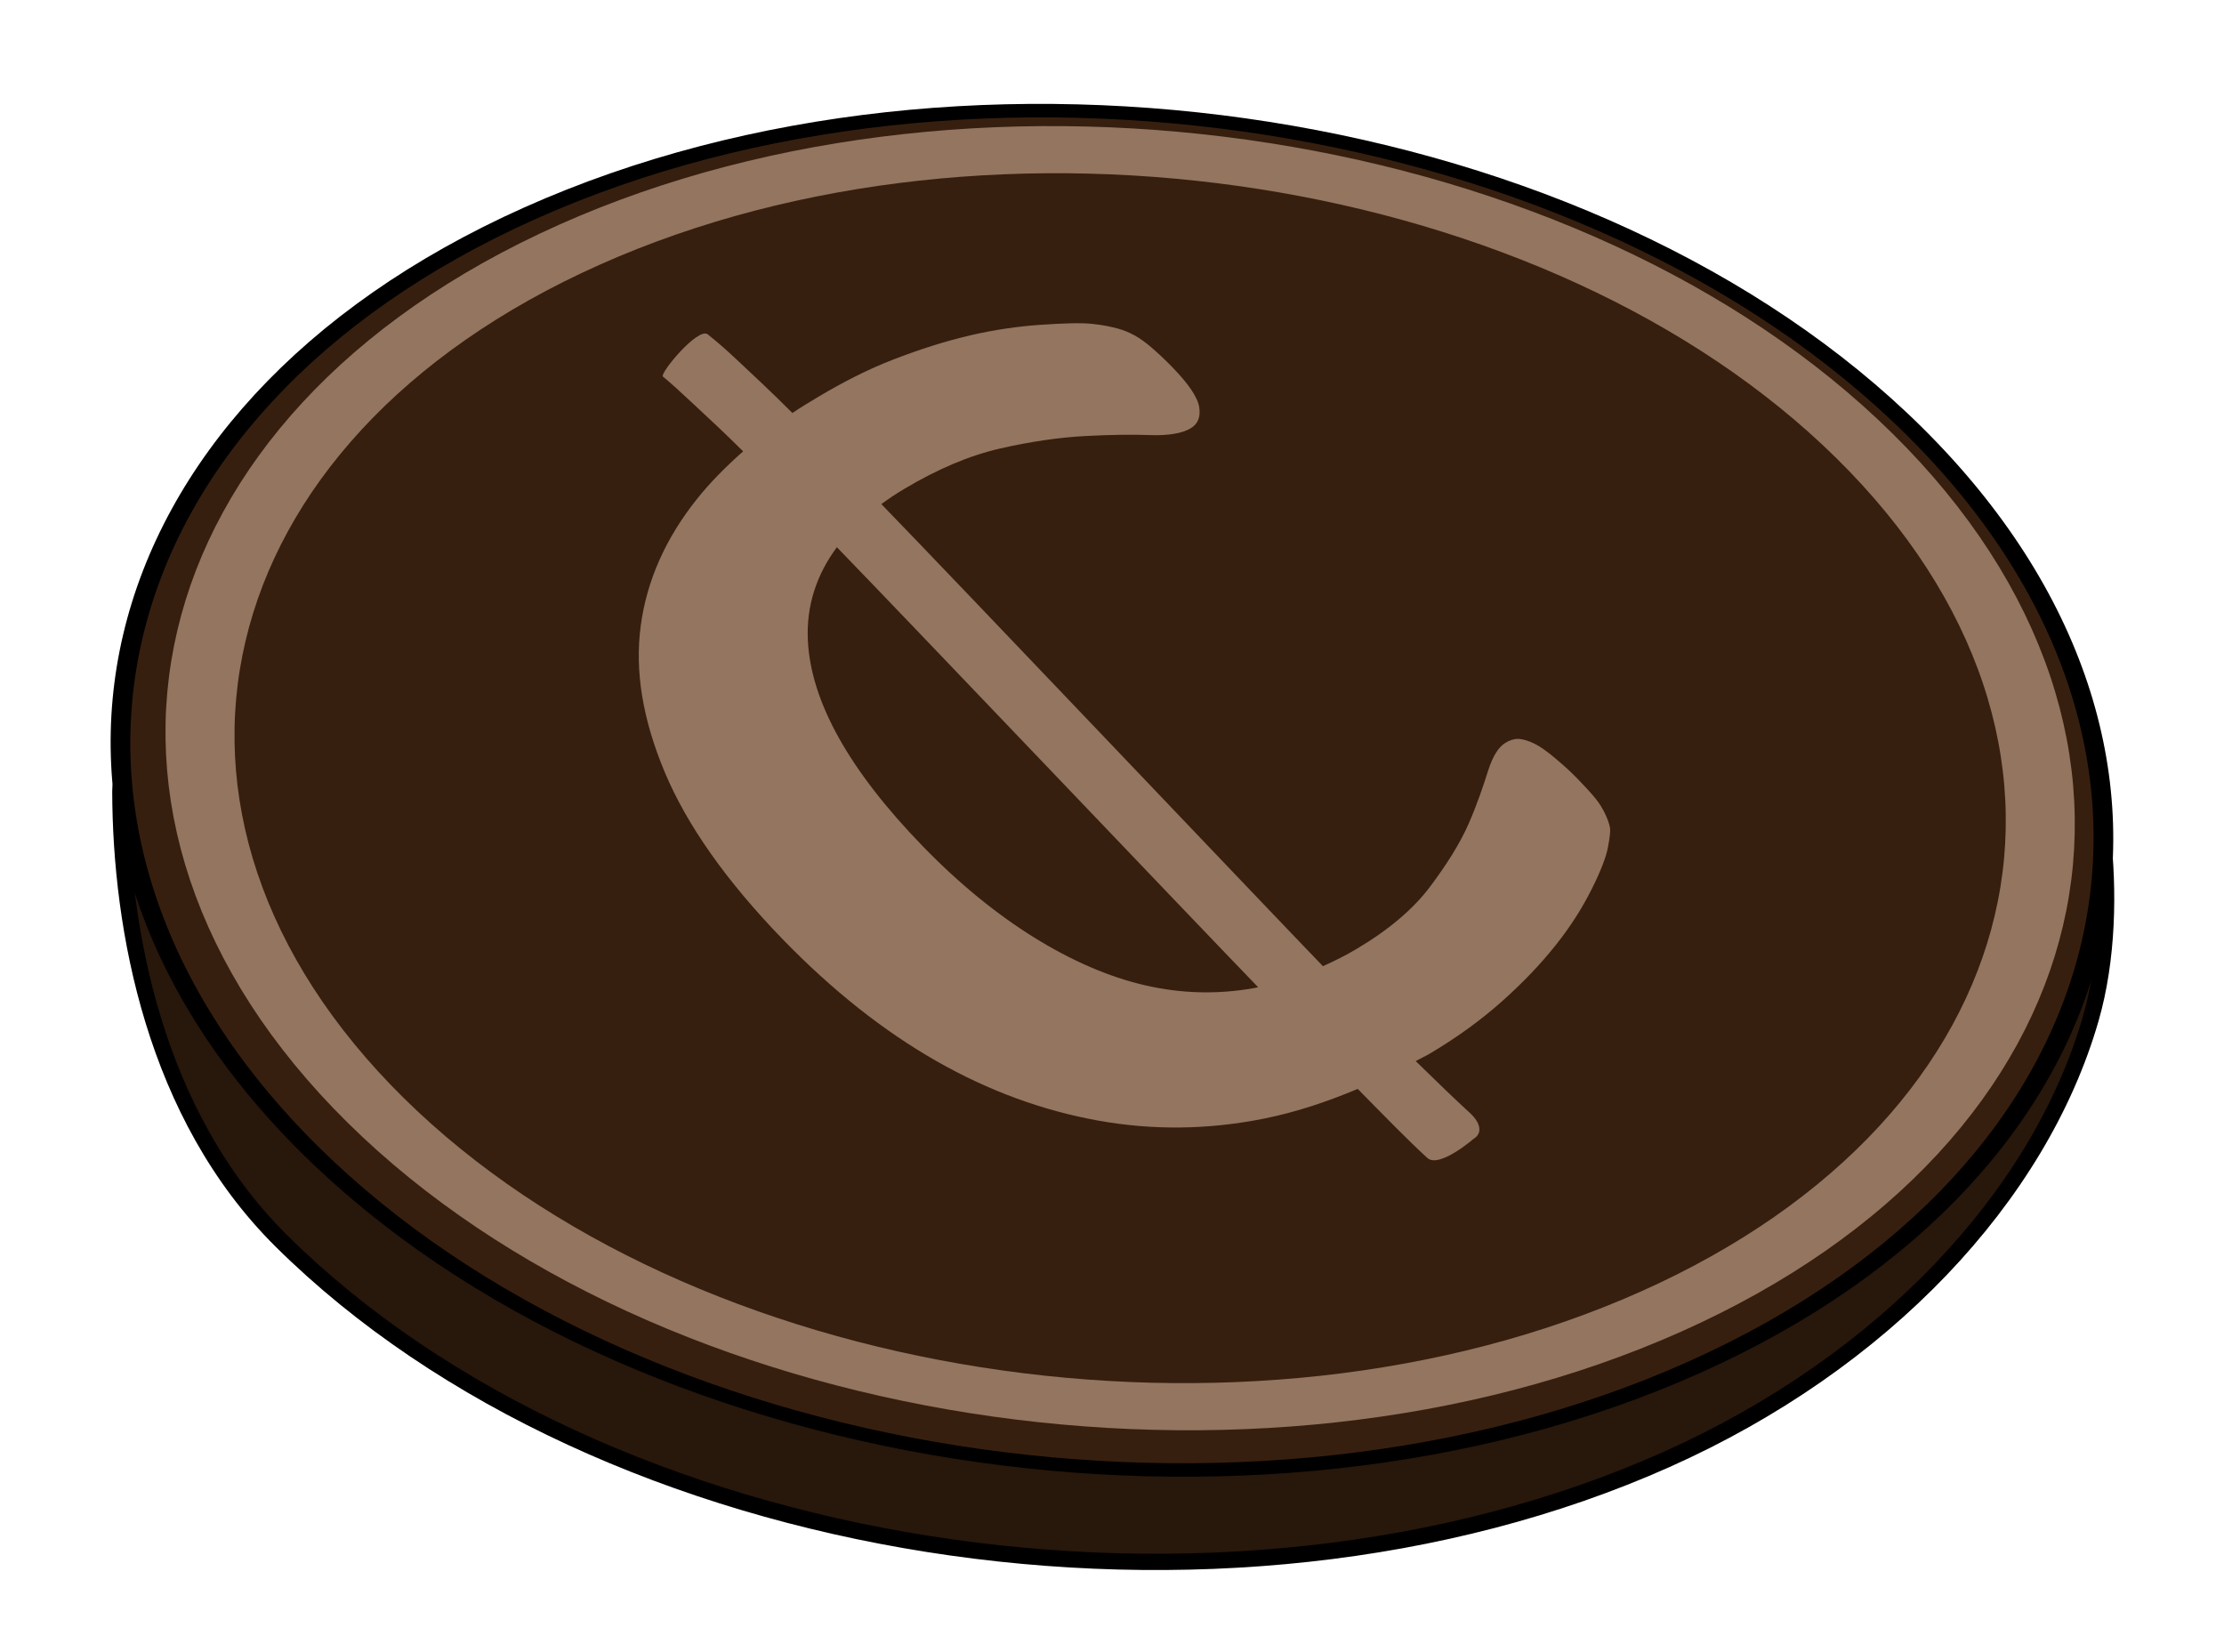 <?xml version="1.0" encoding="UTF-8" standalone="no"?>
<!-- Created with Inkscape (http://www.inkscape.org/) -->

<svg
   xmlns:dc="http://purl.org/dc/elements/1.1/"
   xmlns:cc="http://creativecommons.org/ns#"
   xmlns:rdf="http://www.w3.org/1999/02/22-rdf-syntax-ns#"
   xmlns:svg="http://www.w3.org/2000/svg"
   xmlns="http://www.w3.org/2000/svg"
   xmlns:sodipodi="http://sodipodi.sourceforge.net/DTD/sodipodi-0.dtd"
   xmlns:inkscape="http://www.inkscape.org/namespaces/inkscape"
   width="27.331"
   height="20.301"
   id="svg2"
   version="1.1"
   inkscape:version="0.48.0 r9654"
   sodipodi:docname="start-coin.svg"
   inkscape:export-filename="C:\Users\Jake\Documents\FlashDevelop\HumphreyRemastered\lib\art\pickups\start-coin.png"
   inkscape:export-xdpi="90"
   inkscape:export-ydpi="90">
  <defs
     id="defs4" />
  <sodipodi:namedview
     id="base"
     pagecolor="#ffffff"
     bordercolor="#666666"
     borderopacity="1.0"
     inkscape:pageopacity="0.0"
     inkscape:pageshadow="2"
     inkscape:zoom="11.2"
     inkscape:cx="28.062091"
     inkscape:cy="4.5738694"
     inkscape:document-units="px"
     inkscape:current-layer="layer1"
     showgrid="false"
     fit-margin-top="1"
     fit-margin-left="1"
     fit-margin-right="1"
     fit-margin-bottom="1"
     inkscape:window-width="1440"
     inkscape:window-height="838"
     inkscape:window-x="-8"
     inkscape:window-y="-8"
     inkscape:window-maximized="1" />
  <g
     inkscape:label="Layer 1"
     inkscape:groupmode="layer"
     id="layer1"
     transform="translate(5.196,-1029.152)">
    <path
       style="color:#000000;fill:#28170b;fill-opacity:1;fill-rule:nonzero;stroke:#000000;stroke-width:0.2;stroke-linecap:butt;stroke-linejoin:miter;stroke-miterlimit:4;stroke-opacity:1;stroke-dashoffset:0;marker:none;visibility:visible;display:inline;overflow:visible;enable-background:accumulate"
       d="m 15.281,1047.089 c -5.448,2.432 -13.068,1.229 -17.019,-2.687 -1.562,-1.548 -1.974,-3.834 -1.979,-5.522 -0.008,-2.583 24.187,-0.978 24.357,0.506 0.081,0.708 0.069,1.551 -0.143,2.286 -0.63,2.184 -2.547,4.226 -5.216,5.417 z"
       id="path2987"
       inkscape:connector-curvature="0"
       sodipodi:nodetypes="ssssss" />
    <path
       sodipodi:type="arc"
       style="color:#000000;fill:#371f0f;fill-opacity:1;fill-rule:nonzero;stroke:#000000;stroke-width:0.592;stroke-linecap:butt;stroke-linejoin:miter;stroke-miterlimit:4;stroke-opacity:1;stroke-dasharray:none;stroke-dashoffset:0;marker:none;visibility:visible;display:inline;overflow:visible;enable-background:accumulate"
       id="path2985"
       sodipodi:cx="16.667517"
       sodipodi:cy="23.088821"
       sodipodi:rx="29.7995"
       sodipodi:ry="29.7995"
       d="m 46.467,23.089 c 0,16.458 -13.342,29.799 -29.799,29.799 -16.458,0 -29.799,-13.342 -29.799,-29.799 0,-16.458 13.342,-29.799 29.799,-29.799 16.458,0 29.799,13.342 29.799,29.799 z"
       transform="matrix(0.24,0.238,-0.331,0.148,12.111,1031.48)" />
    <g
       id="g4316"
       transform="matrix(0.38,0,0,0.377,-4.121,653.725)"
       style="fill:#947560;fill-opacity:1"
       inkscape:export-xdpi="30.537924"
       inkscape:export-ydpi="30.537924">
      <path
         style="font-size:62.242px;font-style:normal;font-variant:normal;font-weight:normal;font-stretch:normal;line-height:125%;letter-spacing:0px;word-spacing:0px;fill:#947560;fill-opacity:1;stroke:none;font-family:Calibri;-inkscape-font-specification:Calibri"
         d="m 23.656,11.469 c 0.25,0.204 0.59,0.521 1,0.906 0.447,0.42 1.007,0.94 1.594,1.531 -0.558,0.498 -1.064,1.01 -1.5,1.562 -0.995,1.258 -1.615,2.637 -1.812,4.125 -0.197,1.488 0.067,3.066 0.781,4.781 0.715,1.716 1.99,3.544 3.812,5.438 1.604,1.666 3.258,2.985 4.969,3.969 1.711,0.984 3.452,1.615 5.219,1.938 1.766,0.322 3.565,0.304 5.375,-0.062 1.021,-0.207 2.021,-0.54 3.031,-0.969 0.871,0.891 1.648,1.696 2.25,2.25 0.384,0.353 1.5,-0.625 1.5,-0.625 0.29,-0.174 0.233,-0.514 -0.125,-0.844 -0.457,-0.421 -1.077,-1.022 -1.75,-1.688 0.155,-0.087 0.314,-0.157 0.469,-0.25 0.859,-0.515 1.631,-1.077 2.312,-1.688 0.681,-0.61 1.263,-1.226 1.75,-1.844 0.487,-0.617 0.861,-1.22 1.156,-1.812 0.295,-0.592 0.474,-1.06 0.531,-1.375 0.057,-0.315 0.088,-0.525 0.062,-0.656 -0.025,-0.131 -0.085,-0.289 -0.156,-0.438 -0.071,-0.148 -0.159,-0.311 -0.312,-0.5 -0.153,-0.189 -0.361,-0.414 -0.594,-0.656 -0.274,-0.285 -0.524,-0.497 -0.75,-0.688 -0.226,-0.19 -0.431,-0.341 -0.625,-0.438 -0.194,-0.097 -0.385,-0.154 -0.531,-0.156 -0.146,-0.002 -0.278,0.048 -0.406,0.125 -0.219,0.132 -0.409,0.422 -0.562,0.906 -0.153,0.485 -0.344,1.068 -0.625,1.719 -0.281,0.651 -0.71,1.335 -1.25,2.062 -0.54,0.727 -1.333,1.407 -2.375,2.031 C 45.728,30.344 45.371,30.519 45,30.688 42.927,28.521 32.991,17.981 30.719,15.625 c 0.237,-0.174 0.478,-0.337 0.75,-0.5 1.061,-0.636 2.09,-1.082 3.094,-1.312 1.003,-0.231 1.927,-0.362 2.75,-0.406 0.823,-0.044 1.511,-0.052 2.094,-0.031 0.583,0.021 1.038,-0.054 1.312,-0.219 0.238,-0.142 0.329,-0.368 0.281,-0.688 -0.048,-0.319 -0.34,-0.757 -0.875,-1.312 -0.247,-0.256 -0.473,-0.465 -0.656,-0.625 C 39.286,10.371 39.091,10.227 38.906,10.125 38.721,10.023 38.553,9.957 38.375,9.906 38.197,9.856 37.915,9.789 37.531,9.75 37.147,9.711 36.593,9.733 35.875,9.781 35.157,9.83 34.394,9.938 33.594,10.125 c -0.8,0.188 -1.619,0.451 -2.469,0.781 -0.85,0.33 -1.651,0.748 -2.438,1.219 -0.289,0.173 -0.575,0.349 -0.844,0.531 -0.666,-0.673 -1.3,-1.268 -1.812,-1.75 -0.43,-0.404 -0.612,-0.558 -0.924,-0.812 -0.313,-0.255 -1.568,1.28 -1.451,1.375 z m 5.625,5.562 c 2.257,2.341 11.688,12.328 13.625,14.344 -0.053,0.01 -0.103,0.022 -0.156,0.031 -1.145,0.203 -2.312,0.182 -3.5,-0.094 -1.188,-0.276 -2.394,-0.811 -3.594,-1.562 -1.199,-0.752 -2.401,-1.73 -3.594,-2.969 -2.385,-2.477 -3.626,-4.72 -3.719,-6.719 -0.052,-1.12 0.277,-2.129 0.938,-3.031 z"
         transform="translate(-5.046,996.634)"
         id="text4331"
         inkscape:connector-curvature="0"
         sodipodi:nodetypes="cccccssssscccccsscccccccccccccsscccccccccccccccccccsccccccssc" />
    </g>
    <path
       transform="matrix(0.223,0.22,-0.307,0.137,11.941,1031.885)"
       d="m 46.467,23.089 c 0,16.458 -13.342,29.799 -29.799,29.799 -16.458,0 -29.799,-13.342 -29.799,-29.799 0,-16.458 13.342,-29.799 29.799,-29.799 16.458,0 29.799,13.342 29.799,29.799 z"
       sodipodi:ry="29.7995"
       sodipodi:rx="29.7995"
       sodipodi:cy="23.088821"
       sodipodi:cx="16.667517"
       id="path4321"
       style="color:#000000;fill:none;stroke:#947560;stroke-width:2.235;stroke-linecap:butt;stroke-linejoin:miter;stroke-miterlimit:4;stroke-opacity:1;stroke-dasharray:none;stroke-dashoffset:0;marker:none;visibility:visible;display:inline;overflow:visible;enable-background:accumulate"
       sodipodi:type="arc" />
  </g>
</svg>
